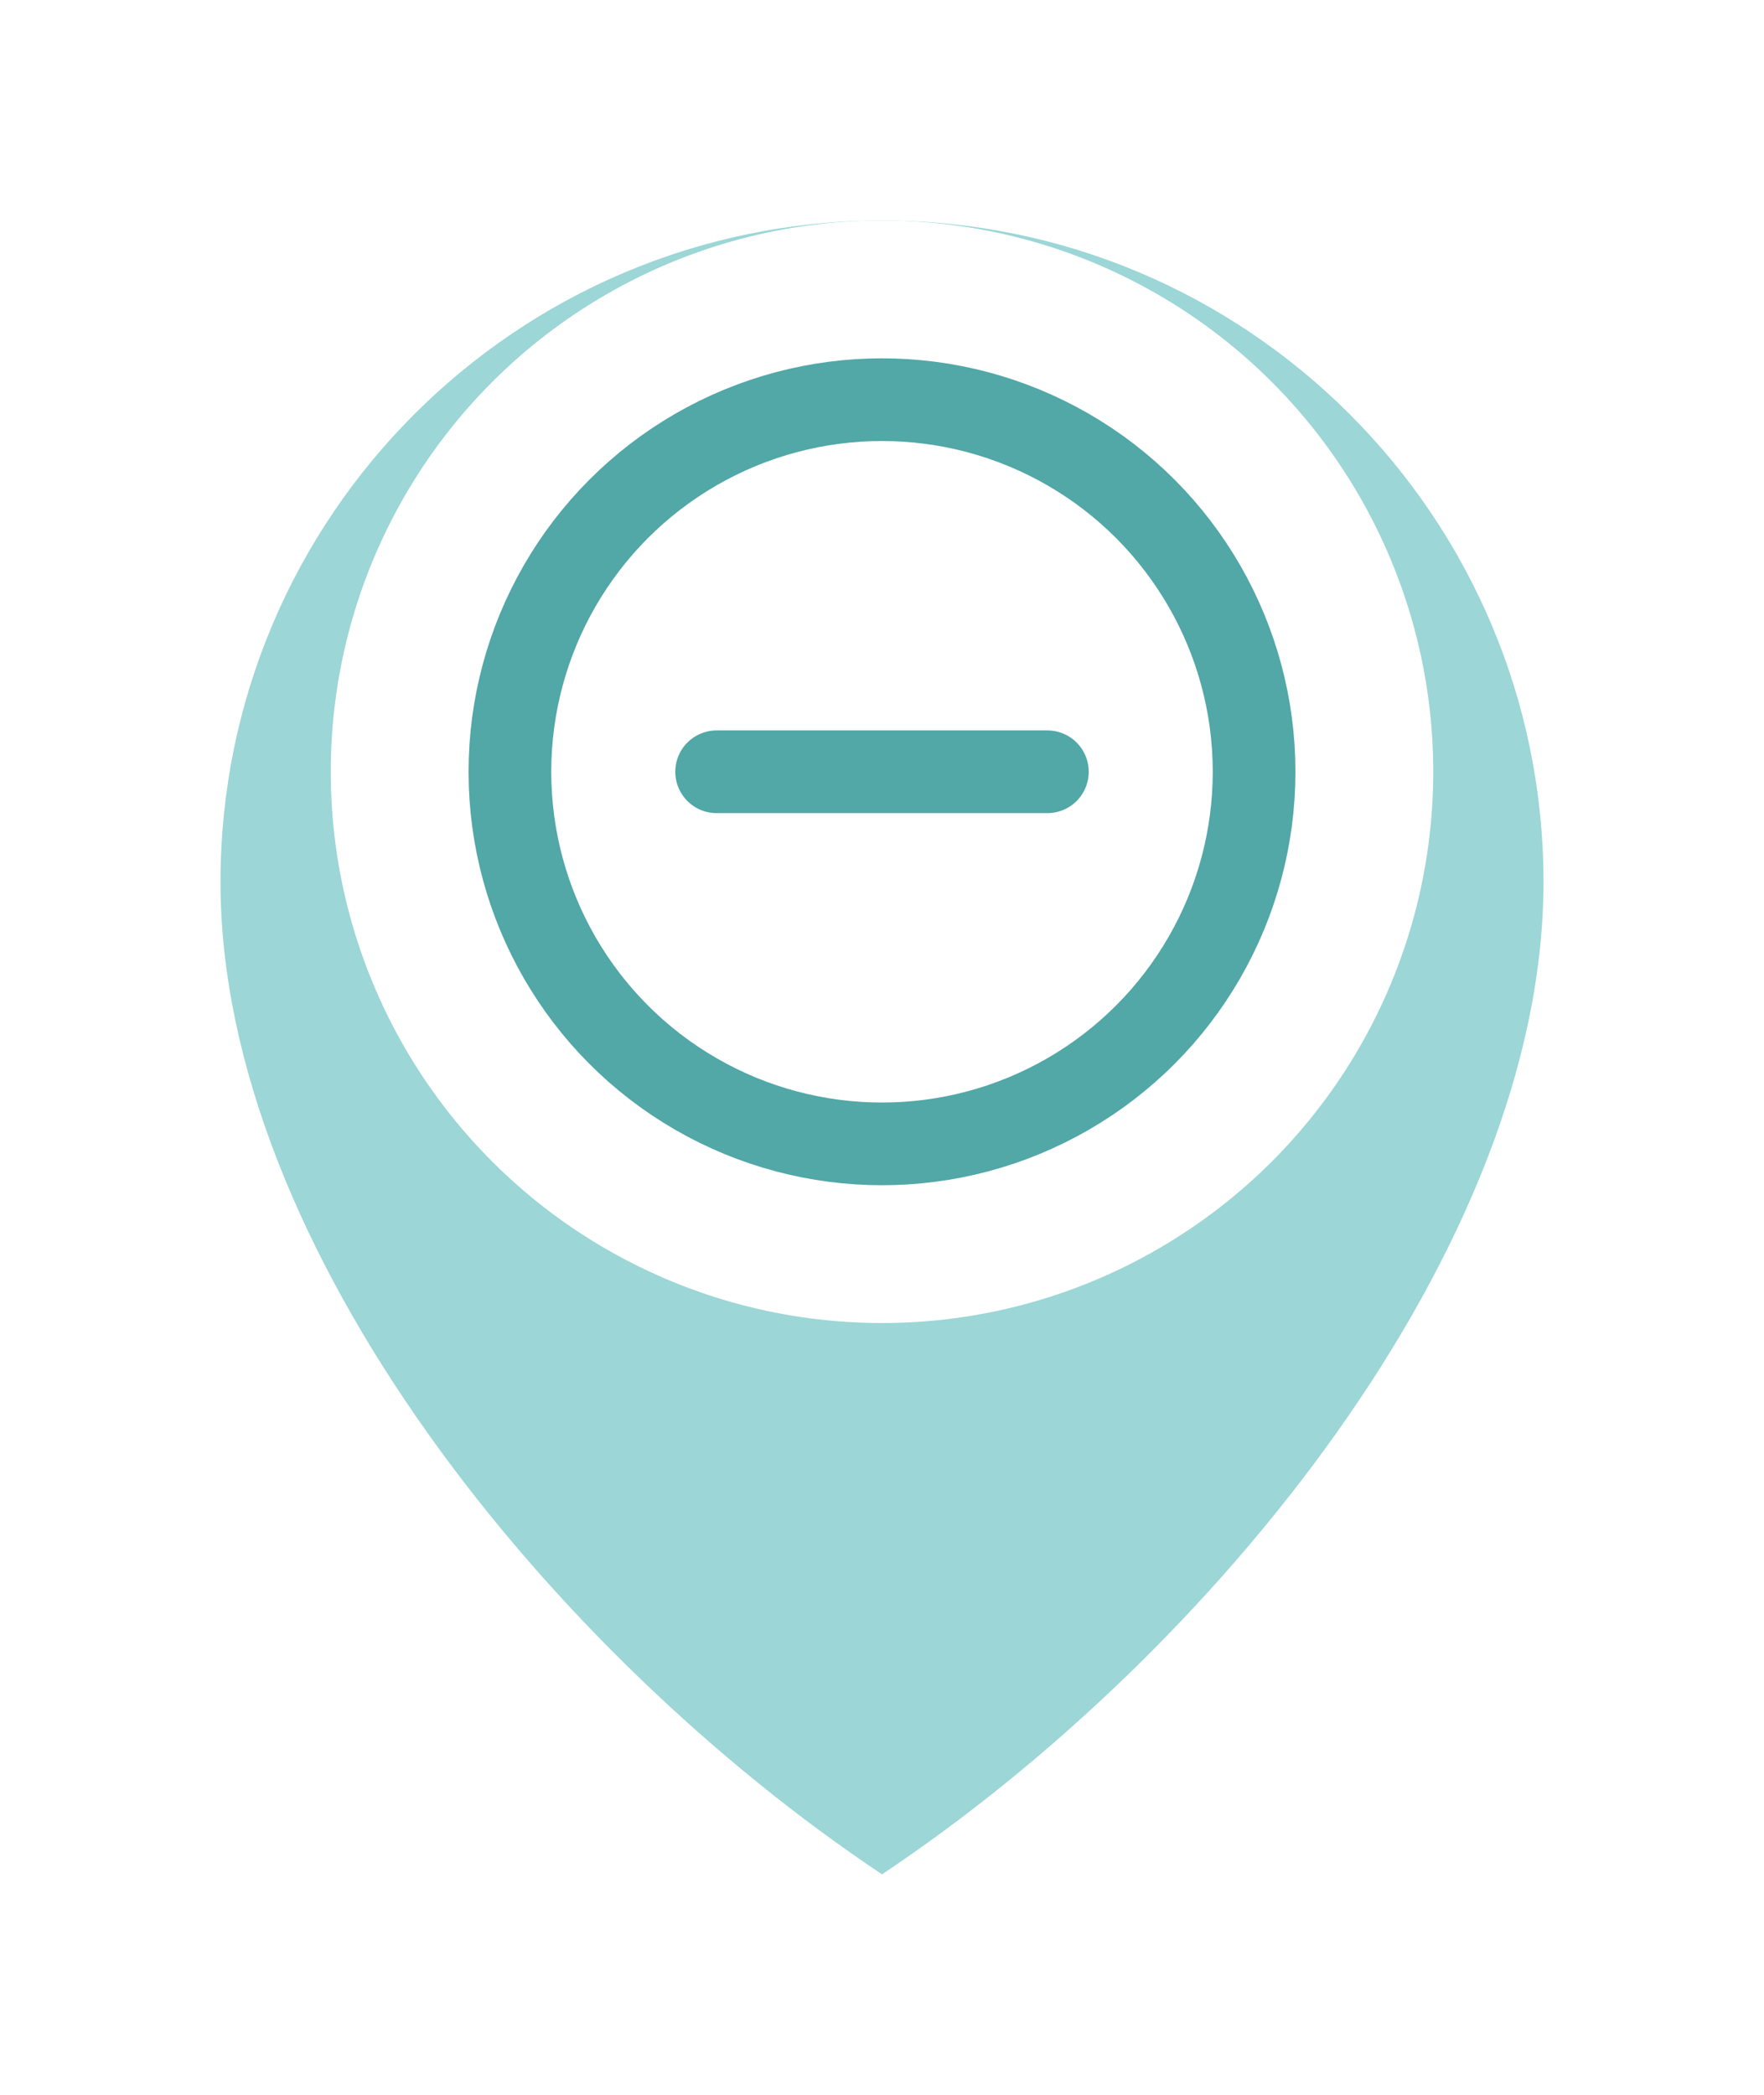 <svg width="32" height="38" viewBox="0 0 32 38" fill="none" xmlns="http://www.w3.org/2000/svg">
<g filter="url(#filter0_d_296_2052)">
<path d="M16 32C22 28 28 20.627 28 14C28 7.373 22.627 2 16 2C9.373 2 4 7.373 4 14C4 20.627 10 28 16 32Z" fill="#9CD6D6"/>
</g>
<circle cx="16" cy="14" r="10" fill="white"/>
<path d="M13 14H19" stroke="#52A7A7" stroke-width="1.5" stroke-linecap="round" stroke-linejoin="round"/>
<circle cx="16" cy="14" r="6.75" stroke="#52A7A7" stroke-width="1.5" stroke-linecap="round" stroke-linejoin="round"/>
<defs>
<filter id="filter0_d_296_2052" x="0" y="0" width="32" height="38" filterUnits="userSpaceOnUse" color-interpolation-filters="sRGB">
<feFlood flood-opacity="0" result="BackgroundImageFix"/>
<feColorMatrix in="SourceAlpha" type="matrix" values="0 0 0 0 0 0 0 0 0 0 0 0 0 0 0 0 0 0 127 0" result="hardAlpha"/>
<feOffset dy="2"/>
<feGaussianBlur stdDeviation="2"/>
<feComposite in2="hardAlpha" operator="out"/>
<feColorMatrix type="matrix" values="0 0 0 0 0 0 0 0 0 0 0 0 0 0 0 0 0 0 0.12 0"/>
<feBlend mode="normal" in2="BackgroundImageFix" result="effect1_dropShadow_296_2052"/>
<feBlend mode="normal" in="SourceGraphic" in2="effect1_dropShadow_296_2052" result="shape"/>
</filter>
</defs>
</svg>
